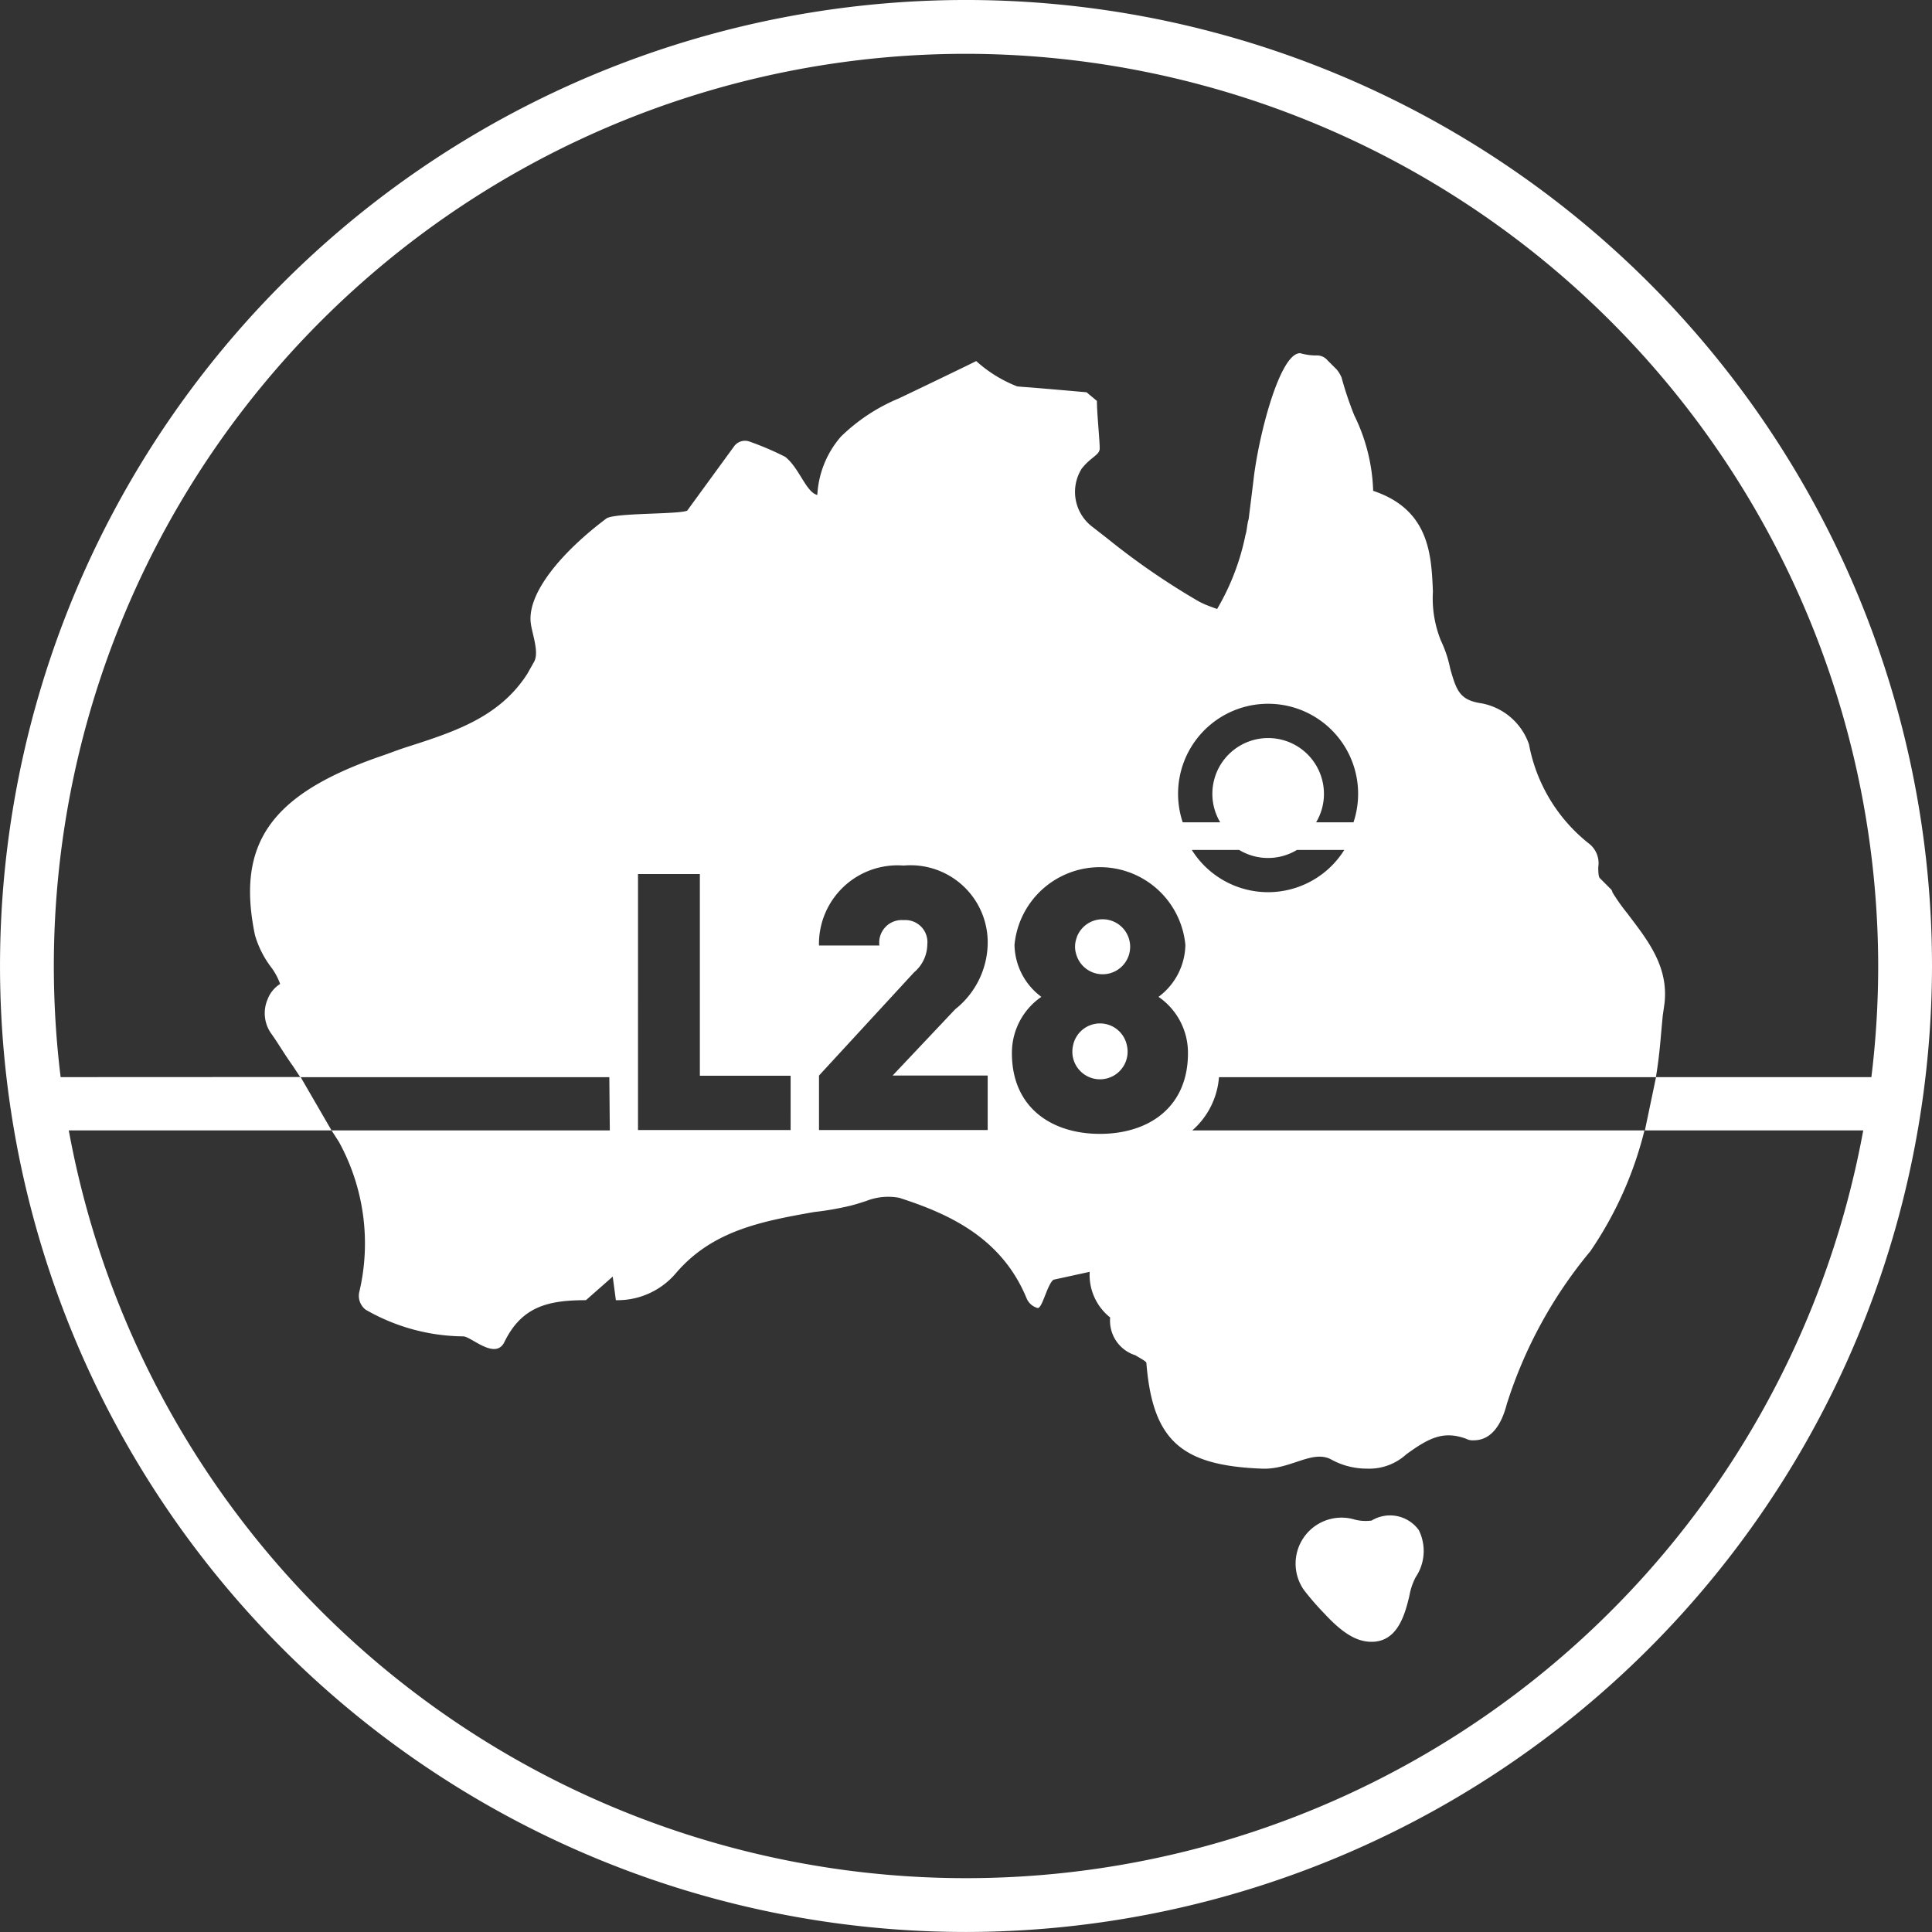 <svg xmlns="http://www.w3.org/2000/svg" xmlns:xlink="http://www.w3.org/1999/xlink" width="76.183" height="76.182" viewBox="0 0 76.183 76.182"><rect x="0" y="0" width="76.183" height="76.182" fill="#333333" stroke="none"/><defs><clipPath id="a"><rect width="76.183" height="76.182" transform="translate(348.482 451.946)" fill="#fff"/></clipPath></defs><g transform="translate(-348.482 -451.946)" clip-path="url(#a)"><path d="M386.573,528.128a38.091,38.091,0,1,1,38.092-38.09,38.134,38.134,0,0,1-38.092,38.09m0-74.06a35.969,35.969,0,1,0,35.97,35.97,36.011,36.011,0,0,0-35.97-35.97" transform="translate(0 0)" fill="#fff"/><path d="M361.349,485.294H349.056v-2.1l11.073-.005Z" transform="translate(0.206 11.226)" fill="#fff"/><path d="M406.656,485.294H396.2l.439-2.1h8.816Z" transform="translate(17.144 11.226)" fill="#fff"/><path d="M389.06,496.107a1.716,1.716,0,0,1-.745-.062,1.813,1.813,0,0,0-1.925,2.795,10.692,10.692,0,0,0,.807.931c.745.807,1.3,1.117,1.862,1.117.994,0,1.3-.994,1.49-1.8a2.578,2.578,0,0,1,.249-.745,1.848,1.848,0,0,0,.124-1.862,1.4,1.4,0,0,0-1.862-.372" transform="translate(13.505 15.798)" fill="#fff"/><path d="M380.753,478.613a1.083,1.083,0,0,0-1.01.693l0,.008c-.007.02-.016.042-.022.064a1,1,0,0,0-.005.617,1.084,1.084,0,1,0,1.041-1.382" transform="translate(11.204 9.582)" fill="#fff"/><path d="M380.68,481.635a1.084,1.084,0,0,0-1.067.894,1.062,1.062,0,0,0-.023.22,1.089,1.089,0,0,0,2.179,0,1.06,1.06,0,0,0-.023-.22,1.082,1.082,0,0,0-1.066-.894" transform="translate(11.177 10.667)" fill="#fff"/><path d="M410.075,484.321a7.431,7.431,0,0,1-.62-.87.213.213,0,0,0-.062-.124l-.372-.372-.063-.063c-.062-.062-.062-.311-.062-.435a.977.977,0,0,0-.371-.931,6.5,6.5,0,0,1-2.361-3.912A2.461,2.461,0,0,0,404.3,476c-.869-.125-.994-.5-1.241-1.366a4.74,4.74,0,0,0-.372-1.117,4.472,4.472,0,0,1-.311-1.925c-.061-1.429-.124-3.228-2.358-3.973v-.062a7.229,7.229,0,0,0-.745-2.918,13.576,13.576,0,0,1-.5-1.49,1.345,1.345,0,0,0-.187-.31l-.373-.372a.528.528,0,0,0-.416-.186,2.2,2.2,0,0,1-.647-.088c-.813-.041-1.668,3.317-1.855,5.054-.061.5-.124.994-.185,1.491-.063.186-.063.435-.125.621a9.42,9.42,0,0,1-1.117,2.917c-.025,0-.444-.159-.5-.186s-.173-.08-.249-.124a28.6,28.6,0,0,1-3.6-2.483l-.559-.435a1.727,1.727,0,0,1-.435-2.3c.362-.466.712-.536.712-.8,0-.332-.107-1.343-.111-1.874l-.408-.341c-3.069-.27-2.116-.174-2.733-.231a5.259,5.259,0,0,1-1.619-1c-.091.056-2.975,1.44-3.048,1.472a7.247,7.247,0,0,0-2.285,1.507,3.81,3.81,0,0,0-.931,2.3c-.443-.1-.708-1.06-1.264-1.5a11.4,11.4,0,0,0-1.4-.6.528.528,0,0,0-.617.182l-1.85,2.538c-.359.155-2.878.078-3.192.313-1.744,1.309-3.121,2.932-2.977,4.116.054.449.359,1.193.111,1.566l-.246.438c-1.117,1.739-2.917,2.3-4.842,2.917-.373.125-.684.25-1.056.374-4.222,1.49-5.588,3.415-4.842,7.015a3.887,3.887,0,0,0,.62,1.242,2.487,2.487,0,0,1,.372.682,1.238,1.238,0,0,0-.5.621,1.388,1.388,0,0,0,.124,1.3c.311.435.559.87.87,1.3l.3.455H369.9l.019,2.1H358.947l.291.453a8.32,8.32,0,0,1,.8,5.929.689.689,0,0,0,.249.684,7.824,7.824,0,0,0,3.85,1.055c.31,0,1.241.931,1.613.249.684-1.429,1.739-1.676,3.228-1.676l1.056-.931.124.931a3.019,3.019,0,0,0,2.36-1.056c1.427-1.677,3.352-2.049,5.463-2.421a11.68,11.68,0,0,0,1.429-.249c.247-.063.434-.125.621-.186a2.354,2.354,0,0,1,1.3-.125c1.925.621,4.036,1.552,5.028,3.975a.66.66,0,0,0,.435.372c.186,0,.372-.931.621-1.117l1.427-.311a2.142,2.142,0,0,0,.807,1.8,1.428,1.428,0,0,0,.994,1.49c.31.186.435.249.435.311.247,3.042,1.366,4.034,4.532,4.159,1.117.061,1.986-.745,2.732-.373a2.893,2.893,0,0,0,1.427.373,2.167,2.167,0,0,0,1.552-.559c.931-.682,1.49-.932,2.358-.621a.561.561,0,0,0,.311.063c.434,0,.994-.249,1.3-1.429a17.791,17.791,0,0,1,3.291-6.023,14.669,14.669,0,0,0,2.137-4.767H392.887a3.1,3.1,0,0,0,1.053-2.1h17.23c.158-.979.175-1.469.271-2.443l.063-.434c.185-1.49-.682-2.546-1.429-3.538m-33.026,8.5h-6.018V482.731h2.439v7.952h3.579Zm7.771-2.149v2.149h-6.652v-2.149l3.746-4.067a1.461,1.461,0,0,0,.525-1.105.87.87,0,0,0-.93-.957.891.891,0,0,0-.96,1h-2.382a3.1,3.1,0,0,1,3.341-3.151,3.041,3.041,0,0,1,3.311,3.124,3.372,3.372,0,0,1-1.279,2.541l-2.469,2.615Zm4.427,2.3c-1.9,0-3.472-1.03-3.472-3.181a2.678,2.678,0,0,1,1.161-2.222,2.607,2.607,0,0,1-1.059-2.048,3.384,3.384,0,0,1,6.738,0,2.607,2.607,0,0,1-1.059,2.048,2.674,2.674,0,0,1,1.161,2.222c0,2.15-1.567,3.181-3.47,3.181m6.629-9.53a3.552,3.552,0,0,1-3.008-1.667h1.866a2.206,2.206,0,0,0,2.282,0h1.866a3.551,3.551,0,0,1-3.007,1.667m3.367-2.755H397.77a2.178,2.178,0,0,0,.309-1.123,2.2,2.2,0,1,0-4.4,0,2.18,2.18,0,0,0,.31,1.123H392.51a3.55,3.55,0,1,1,6.734,0" transform="translate(2.609 3.681)" fill="#fff"/></g></svg>